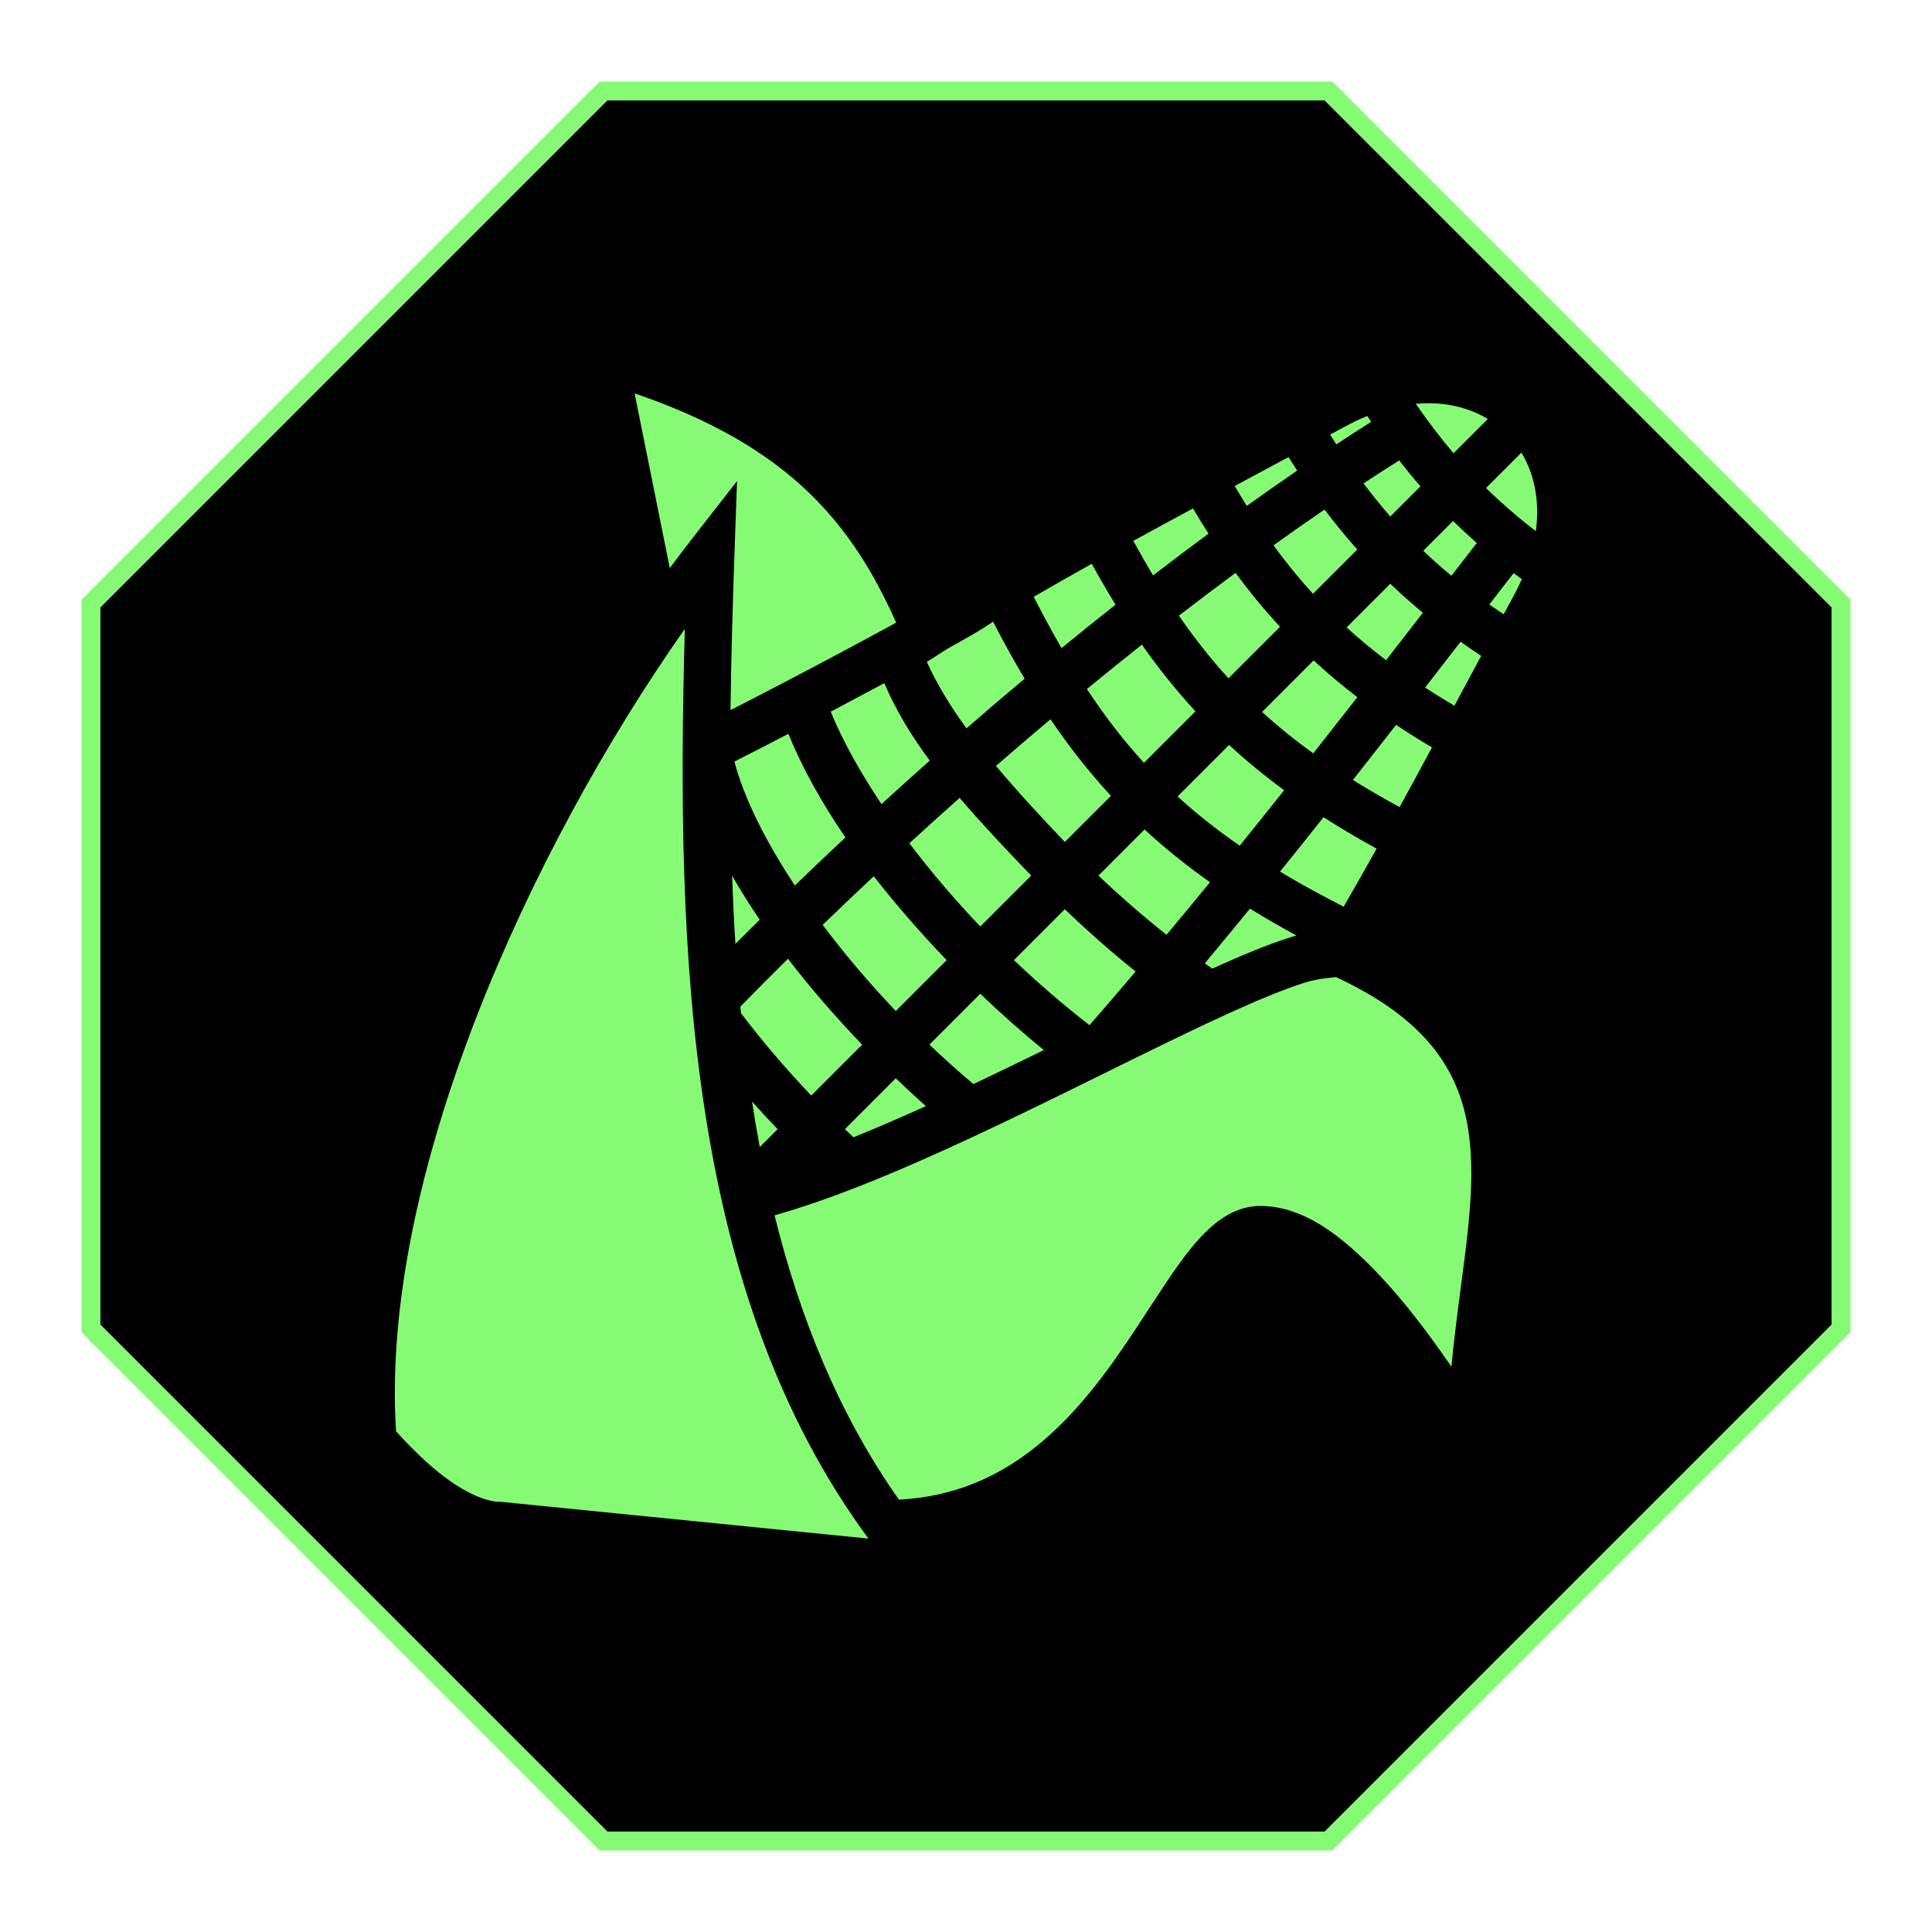 <svg style="height: 512px; width: 512px;" xmlns="http://www.w3.org/2000/svg" viewBox="0 0 512 512"><polygon points="487.89,352.05,352.05,487.89,159.95,487.89,24.11,352.05,24.11,159.95,159.95,24.11,352.05,24.11,487.89,159.95" fill="#000" fill-opacity="1" stroke="#86fa74" stroke-opacity="1" stroke-width="5"></polygon><g class="" style="" transform="translate(0,0)"><path d="M130.543 39.226l13.316 66.134c2.8-3.765 5.596-7.473 8.384-11.048l17.066-21.885-.974 27.736c-.69 19.64-1.247 39.345-1.49 58.973 6.94-3.547 14.11-7.24 21.494-11.108 14.69-7.69 29.31-15.51 41.242-22.017-3-6.667-6.218-13.2-9.916-19.5-15.624-26.61-39.145-50.258-89.123-67.284zm300.03 3.724c-1.405.014-2.832.088-4.28.22 4.59 6.668 9.32 12.88 14.29 18.708l12.968-12.967c-6.443-3.9-14.258-6.046-22.978-5.96zm-22.645 4.828c-2.824 1.143-5.69 2.488-8.586 4.07-1.83.996-3.664 1.98-5.495 2.973.78 1.247 1.562 2.483 2.348 3.7 4.43-2.915 8.834-5.77 13.195-8.533-.49-.726-.975-1.473-1.462-2.21zm58.35 13.86L452.874 75.04c5.875 5.755 12.12 11.16 18.86 16.336 1.55-11.45-.575-21.67-5.458-29.738zm-88.18 1.705c-6.794 3.656-13.59 7.3-20.38 10.94 1.52 2.57 3.05 5.077 4.588 7.52 6.406-4.58 12.767-9.032 19.073-13.343-1.103-1.678-2.194-3.39-3.28-5.117zm41.884 1.25c-4.455 2.814-8.952 5.716-13.488 8.7 3.288 4.364 6.66 8.533 10.156 12.52l11.403-11.404c-2.757-3.173-5.44-6.446-8.07-9.817zm-78.05 18.178c-7.558 4.073-15.095 8.16-22.594 12.27 2.482 4.546 4.97 8.91 7.482 13.096 7.037-5.412 14.042-10.692 21.006-15.828-1.99-3.093-3.95-6.277-5.893-9.537zm49.808.426c-6.383 4.367-12.83 8.883-19.33 13.54 4.776 6.542 9.727 12.63 14.96 18.357l16.766-16.768c-4.287-4.812-8.406-9.844-12.396-15.13zm48.656 4.323l-11.29 11.288c3.424 3.257 6.974 6.402 10.673 9.46 3.202-4.148 6.437-8.332 9.593-12.415-3.074-2.71-6.07-5.48-8.977-8.334zM303.61 103.73c-7.378 4.124-14.707 8.288-21.975 12.503 3.508 6.854 7.005 13.322 10.537 19.414 6.827-5.588 13.643-11.066 20.443-16.435-3.05-4.946-6.043-10.105-9.004-15.48zm54.442 3.437c-7.102 5.25-14.255 10.65-21.445 16.195 5.945 8.62 12.127 16.47 18.762 23.73l19.507-19.507c-5.9-6.388-11.475-13.17-16.824-20.418zm105.27.074c-3.028 3.92-6.133 7.937-9.207 11.92 1.775 1.244 3.59 2.477 5.432 3.702 1.267-2.337 2.52-4.68 3.795-7.015 1.153-2.115 2.177-4.21 3.095-6.287-1.047-.77-2.087-1.54-3.115-2.32zm-46.695 4.048l-16.532 16.53c4.718 4.312 9.686 8.43 14.946 12.417 4.7-6.056 9.32-12.013 13.925-17.97-4.273-3.543-8.383-7.19-12.338-10.977zM266.2 125.565c-.83.906-1.07.793-1.485 1.09-.558.4-1.1.752-1.735 1.153-1.268.8-2.864 1.753-4.828 2.892-2.413 1.4-5.514 3.145-8.904 5.033-2.702 1.698-5.397 3.405-8.074 5.125 3.755 8.345 8.797 16.637 15.002 25.17 7.333-6.372 14.678-12.64 22.025-18.8-4.073-6.815-8.057-14.03-12-21.663zm-116.65 2.803C90.93 211.753 34.103 335.944 40.22 432.138c5.696 6.334 12.39 12.947 19.215 17.95 7.61 5.582 15.156 8.76 19.907 8.76h.45l139.268 13.926c-68.43-92.97-72.94-220.298-69.51-344.406zm293.692 4.87c-4.444 5.752-8.902 11.505-13.44 17.357 3.562 2.317 7.27 4.602 11.106 6.87 3.373-6.288 6.746-12.58 10.13-18.874-2.65-1.763-5.263-3.542-7.796-5.353zm-120.662 1.107c-6.922 5.48-13.865 11.083-20.822 16.8 6.816 10.3 13.91 19.52 21.61 27.948l19.51-19.508c-7.19-7.783-13.896-16.15-20.298-25.24zm65.023 5.966l-19.508 19.51c6.02 5.5 12.446 10.686 19.374 15.687 5.624-7.137 11.186-14.23 16.686-21.283-5.807-4.458-11.314-9.074-16.553-13.912zm-162.52 8.6c-6.484 3.484-13.3 7.11-20.3 10.802 4.492 10.944 11.093 22.845 19.223 35.006 6.07-5.553 12.16-11.05 18.27-16.48-7.103-9.59-12.857-19.13-17.192-29.327zm62.9 13.685c-6.882 5.788-13.763 11.678-20.638 17.658 7.596 9.074 16.32 18.562 26.073 28.79l17.46-17.458c-8.167-8.842-15.714-18.43-22.894-28.99zm130.845 2.115c-5.385 6.91-10.834 13.864-16.346 20.865 5.56 3.47 11.445 6.88 17.672 10.28 4.108-7.497 8.183-15.046 12.254-22.602-4.7-2.8-9.226-5.642-13.58-8.543zm-230.043 3.377c-7.095 3.687-13.966 7.22-20.463 10.51 3.642 13.868 11.777 30.123 22.885 46.923 6.346-6.118 12.732-12.185 19.158-18.193-9.026-13.173-16.406-26.366-21.58-39.24zm166.818 4.225l-19.508 19.507c7.207 6.583 14.993 12.72 23.534 18.624 5.666-7.013 11.274-14.016 16.823-20.994-7.41-5.446-14.336-11.123-20.85-17.138zM253.58 192.354c-6.36 5.658-12.702 11.39-19.02 17.184 8.084 10.67 17.152 21.326 26.858 31.506l19.263-19.264c-10.142-10.567-19.194-20.173-27.1-29.426zm137.777 7.317c-5.434 6.843-10.926 13.71-16.48 20.595 7.44 4.473 15.463 8.87 24.092 13.287 4.212-7.266 8.368-14.596 12.49-21.973-7.073-3.895-13.765-7.85-20.103-11.91zm-67.754 4.642l-17.46 17.458c8.36 7.97 17.038 15.497 25.783 22.417 5.536-6.632 11.016-13.27 16.447-19.91-8.91-6.3-17.12-12.9-24.77-19.965zM167.437 221.79c.31 8.662.715 17.282 1.262 25.836 3.052-3.06 6.117-6.108 9.198-9.145-3.788-5.568-7.284-11.143-10.46-16.69zm53.653.22c-6.492 6.08-12.944 12.228-19.352 18.423 8.29 11.04 17.64 22.08 27.68 32.61l19.263-19.263c-9.95-10.366-19.25-21.02-27.59-31.77zm142.412 12.268c-5.642 6.908-11.343 13.822-17.106 20.73.95.67 1.9 1.326 2.848 1.98 11.135-5.043 21.08-9.175 29.514-11.823.806-.253 1.553-.48 2.33-.723-6.137-3.337-12.01-6.713-17.586-10.164zm-70.094.23l-19.264 19.262c9.262 8.83 18.92 17.118 28.62 24.633 5.875-6.745 11.693-13.52 17.456-20.314-9.126-7.32-18.12-15.24-26.812-23.583zM188.6 253.257c-6.066 5.994-12.07 12.037-18.024 18.104.08.84.16 1.677.242 2.514 8.02 10.558 16.996 21.096 26.6 31.168l19.263-19.264c-10.078-10.5-19.56-21.436-28.08-32.52zm207.175 6.792c1.045.547-4.21-.04-11.627 2.29-7.62 2.39-17.802 6.602-29.472 11.934-23.342 10.665-52.773 25.796-82.73 40.12-29.96 14.327-60.4 27.873-86.608 35.478-.61.177-1.208.335-1.815.506 9.725 39.354 24.64 75.796 47.09 107.666 10.53-.556 19.844-2.732 28.217-6.078 18.345-7.332 32.617-20.42 44.62-35.205 12.005-14.786 21.526-31.097 30.673-44.343 4.573-6.623 9.025-12.513 14.183-17.188 5.16-4.675 11.558-8.383 19.036-8.383 16.213 0 30.66 10.89 45.064 26.074 9.18 9.68 18.34 21.64 27.37 34.79 2.69-28.988 8.2-55.247 7.468-77.426-.482-14.58-3.403-27.167-10.916-38.607-7.486-11.398-19.84-22.032-40.553-31.627zm-134.367 6.457l-19.264 19.263c5.433 5.18 11.003 10.173 16.637 14.94 1.8-.852 3.6-1.694 5.4-2.555 7.132-3.41 14.244-6.875 21.275-10.324-8.177-6.68-16.235-13.824-24.047-21.323zm-32 32l-19.264 19.263c1.084 1.034 2.176 2.056 3.27 3.075 8.875-3.585 18.068-7.574 27.39-11.795-3.846-3.427-7.648-6.946-11.396-10.543zm-54.406 8.834c.887 5.78 1.856 11.515 2.922 17.198l6.757-6.758c-3.296-3.435-6.522-6.92-9.678-10.44z" fill="#86fa74" fill-opacity="1" transform="translate(76.8, 76.8) scale(0.7, 0.7) rotate(0, 256, 256) skewX(0) skewY(0)"></path></g></svg>